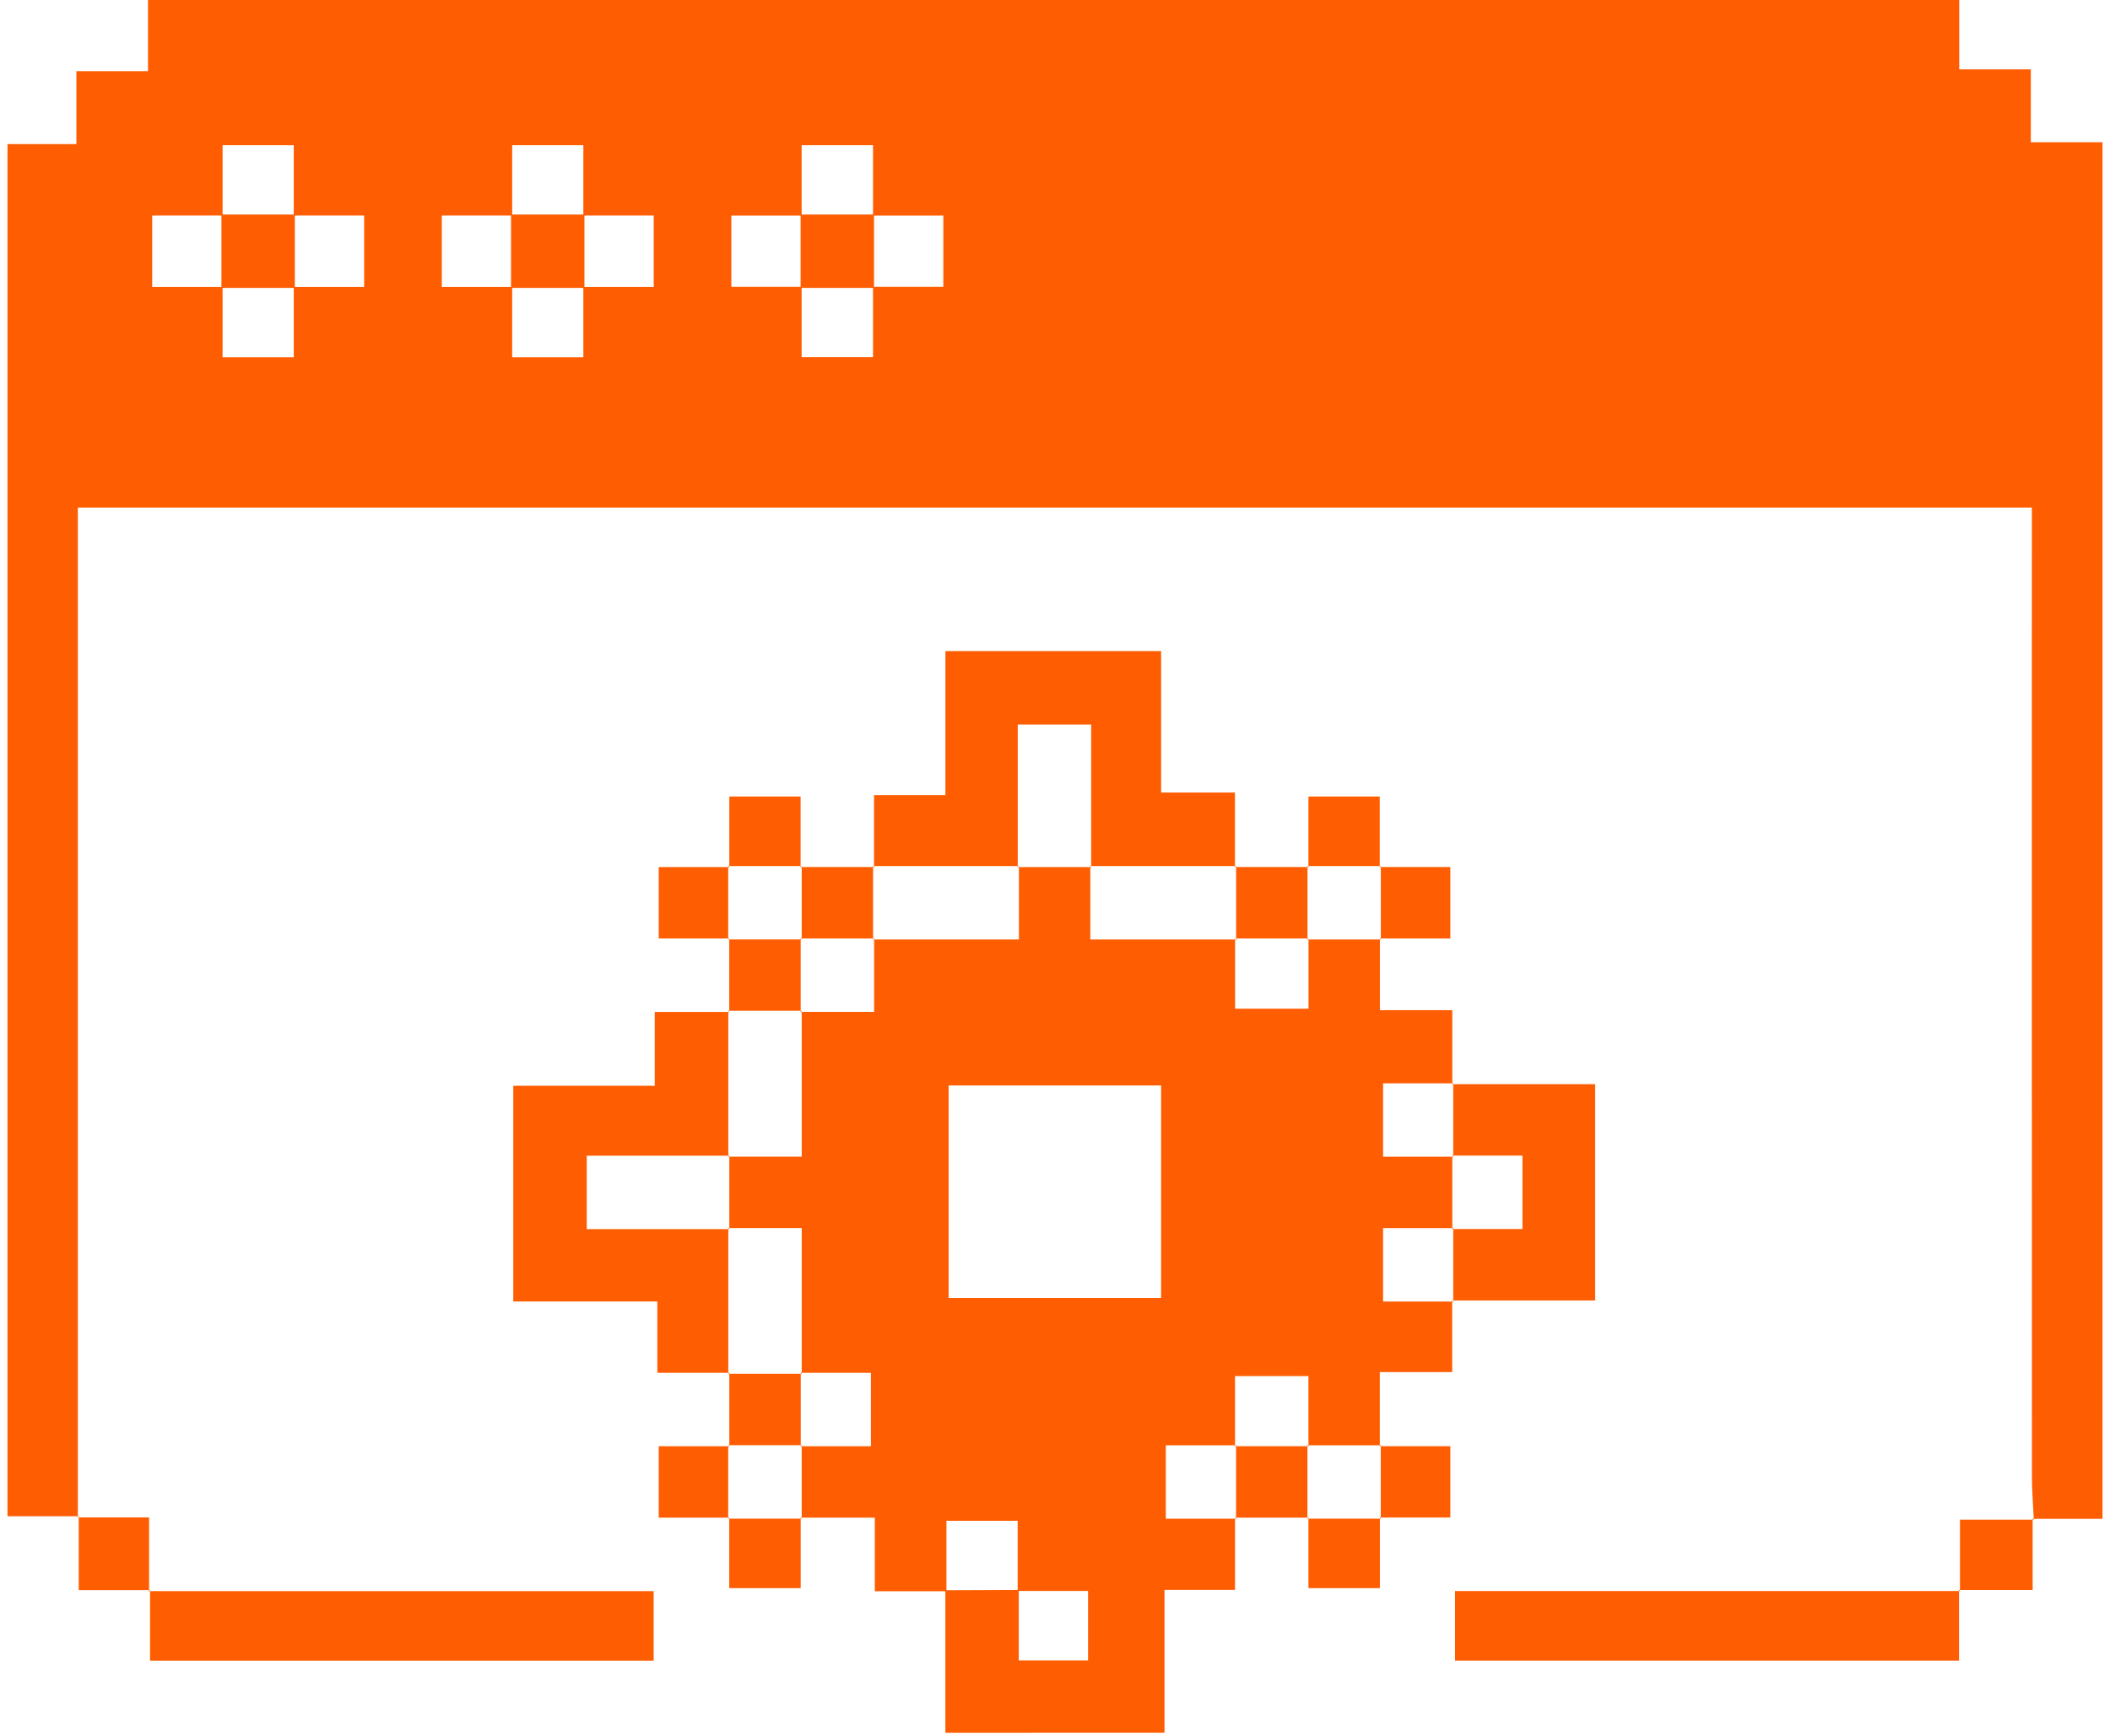 <svg width="141" height="116" fill="none" xmlns="http://www.w3.org/2000/svg"><g clip-path="url(#a)" fill="#FF5D01"><path d="M135.909 101.561c-.044-.962-.126-1.925-.126-2.888-.01-20.552-.005-41.1-.005-61.652v-3.096H5.203v67.477l.063-.073H.5V9.628h4.606V4.756H9.89V0h121.034v4.635h4.785v4.872h4.79v91.996h-4.664l.073.063v-.005ZM34.226 14.403h-4.702v4.77h4.702v4.698h4.756v-4.698h4.703v-4.77h-4.703V9.705h-4.756v4.698Zm-19.352 0h-4.703v4.77h4.703v4.698h4.756v-4.698h4.703v-4.77H19.63V9.705h-4.756v4.698Zm43.465.005V9.705h-4.77v4.703h-4.698v4.756h4.698v4.702h4.77v-4.702h4.698v-4.756H58.34Z"/><path d="M97.044 86.907v4.79h-4.838v4.954l.068-.063h-4.906l.068.068v-4.694H82.53v4.694l.068-.068h-4.693v4.906h4.693l-.068-.063v4.818h-4.712v9.546H63.173v-9.521c1.635-.005 3.27-.015 4.906-.02v4.713h4.63v-4.645h-4.703v-4.688h-4.76v4.707H58.46v-4.92h-4.949l.063.068v-4.906l-.068.068H58.2v-4.906h-4.693l.068.068v-9.744h-4.906l.068.067v-4.905l-.068.067h4.906v-9.744l-.068.068h4.906v-4.906l-.068.068h9.744v-4.906l-.067.068h4.905l-.067-.068v4.906h9.744l-.068-.068v4.693h4.906v-4.693l-.068.068h4.906l-.068-.063v4.785h4.838v4.954l.068-.063h-4.693v4.906h4.693l-.068-.068v4.906l.068-.068h-4.693v4.906h4.693l-.068-.063-.005-.01ZM63.39 72.542v14.2h14.2v-14.2h-14.2Z"/><path d="M58.407 57.941v-4.804h4.77v-9.628H77.59v9.454h4.935v4.978l.068-.063h-9.744l.068.068V48.42H68.01v9.526l.068-.068h-9.744l.067.063h.005ZM48.731 91.745h-4.804v-4.77h-9.628V72.562h9.454v-4.935h4.978l-.063-.068v9.744l.068-.068H39.21v4.906h9.526l-.068-.068v9.744l.063-.067v-.005ZM130.911 106.264v4.712H97.233v-4.649h33.741l-.068-.068.005.005ZM43.68 106.332v4.649H10.026v-4.717l-.068.068H43.68ZM97.044 72.455h9.551v14.452h-9.55l.067.063v-4.906l-.068.068h4.693v-4.906h-4.693l.068.067v-4.905l-.068.063v.004ZM48.736 57.941V53.23H53.5v4.712l.068-.063h-4.906l.068.063h.005ZM87.436 57.941V53.23H92.2v4.712l.068-.063h-4.906l.068.063h.005ZM48.731 62.716h-4.712v-4.77h4.712l-.068-.063v4.906l.063-.068.005-.005Z"/><path d="M82.53 57.941h4.91l-.067-.063v4.906l.068-.068h-4.906l.068.068v-4.906l-.068.063h-.005ZM92.206 57.941h4.712v4.775h-4.712l.068.063v-4.906l-.068.063v.005ZM48.731 67.622v-4.91l-.063.067h4.906l-.068-.068v4.906l.068-.068h-4.906l.063.068v.005Z"/><path d="M53.501 57.941h4.911l-.068-.063v4.906l.068-.068h-4.906l.068.068v-4.906l-.068.063h-.005ZM48.736 96.646V91.74l-.063.068h4.906l-.068-.068v4.906l.068-.068h-4.906l.068.063-.005.005ZM87.436 101.421H82.53l.068.063v-4.906l-.068.068h4.906l-.068-.068v4.906l.063-.068.005.005ZM92.206 96.646h4.712v4.77h-4.712l.063.068v-4.906l-.068.063.005.005ZM10.031 106.264h-4.77v-4.93l-.063.072h4.765v4.931l.068-.068v-.005ZM48.731 101.421h-4.712v-4.77h4.712l-.068-.063v4.906l.063-.068.005-.005Z"/><path d="M92.211 101.421v4.712h-4.775v-4.712l-.063.068h4.906l-.063-.068h-.005ZM130.974 106.332v-4.776h4.93l-.073-.062v4.765h-4.93l.073.073ZM53.506 101.421v4.712h-4.775v-4.712l-.063.068h4.906l-.063-.068h-.005ZM53.501 14.335h4.906v4.906h-4.906v-4.906ZM19.702 14.335v4.906h-4.905v-4.906h4.905ZM39.055 14.335v4.906h-4.906v-4.906h4.906Z"/></g><defs><clipPath id="a"><path fill="#fff" transform="translate(.5)" d="M0 0h140v115.795H0z"/></clipPath></defs></svg>